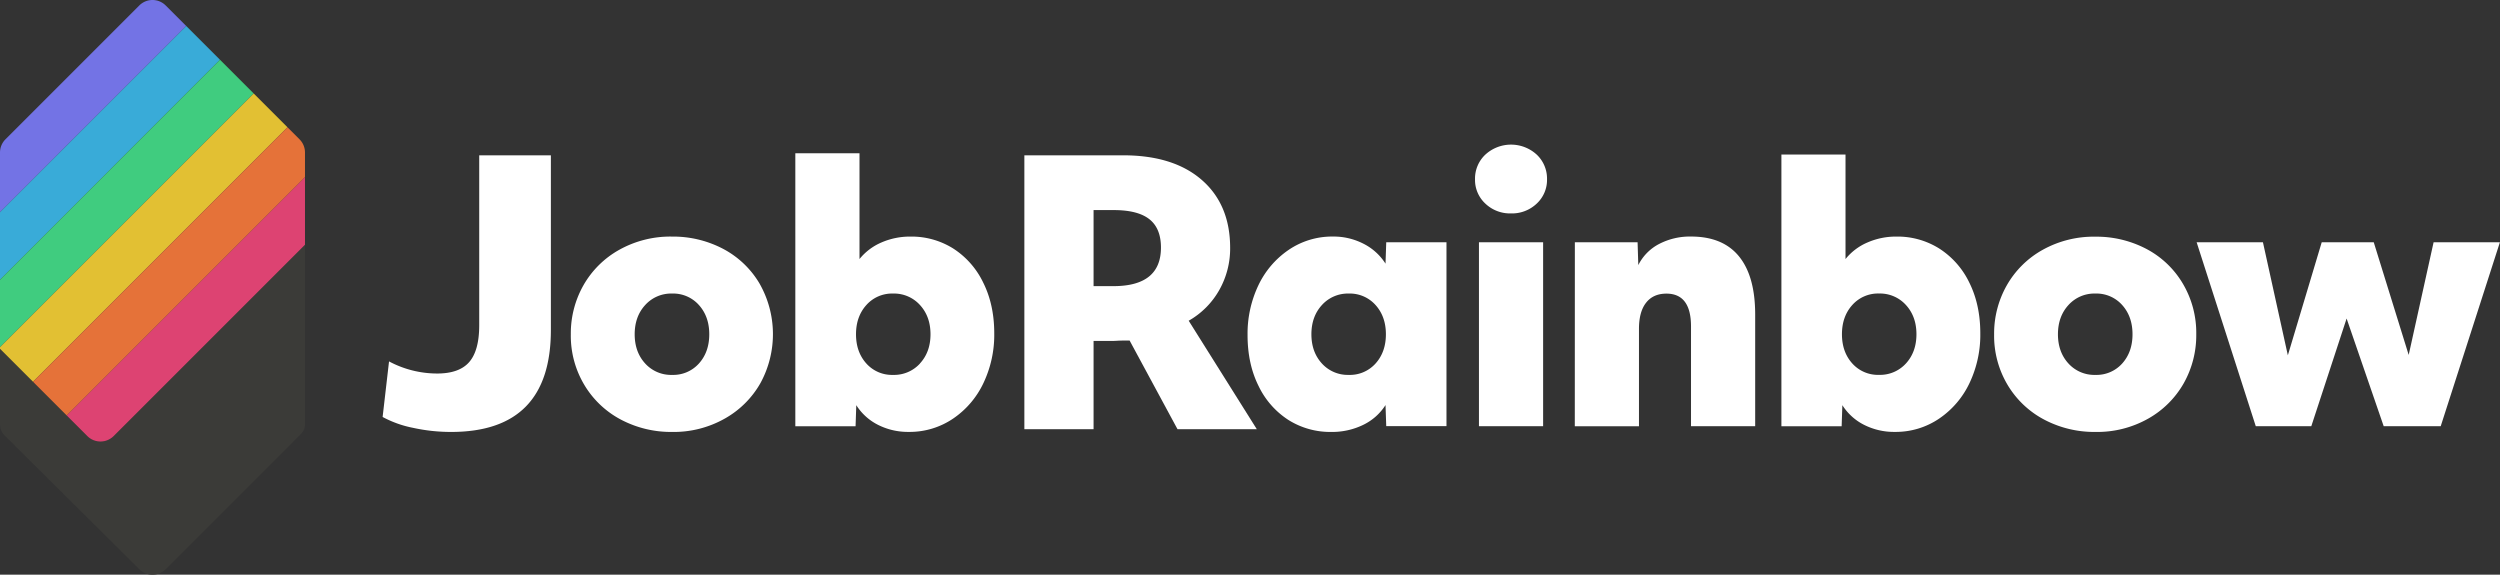 <svg xmlns="http://www.w3.org/2000/svg" viewBox="0 0 1305.15 300"><rect x="0" y="0" width="1305.15" height="300" fill="#333333" stroke="none"/><defs><style>.cls-1{fill:#fff;}.cls-2{fill:#3b3b38;}.cls-3{fill:none;}.cls-4{fill:#7373e5;}.cls-5{fill:#39abd8;}.cls-6{fill:#40cc7f;}.cls-7{fill:#e2c033;}.cls-8{fill:#e57239;}.cls-9{fill:#dd4372;}</style></defs><title>logo-h-c-b_1</title><g id="レイヤー_2" data-name="レイヤー 2"><g id="横カラー黒"><path class="cls-1" d="M235.48,225.5a92.2,92.2,0,0,1-19.82-2.14,55.89,55.89,0,0,1-15.91-5.68l3.35-29A53.5,53.5,0,0,0,228.22,195q11.55,0,16.75-6t5.21-19.16V81.08h37.41v91.19Q287.59,225.51,235.48,225.5Z"/><path class="cls-1" d="M350.88,225.5a56,56,0,0,1-26.52-6.33,48.7,48.7,0,0,1-19.17-18A50,50,0,0,1,298,174.51a50.93,50.93,0,0,1,6.6-25.59,48.82,48.82,0,0,1,18.71-18.52,54.66,54.66,0,0,1,27.54-6.89,56.07,56.07,0,0,1,26.52,6.33,48.16,48.16,0,0,1,19.08,18.06A53.35,53.35,0,0,1,397,200a48.83,48.83,0,0,1-18.61,18.52A54.11,54.11,0,0,1,350.88,225.5Zm0-29.78a18,18,0,0,0,14-5.95q5.4-6,5.4-15.26t-5.4-15.26a18,18,0,0,0-14-6,18.26,18.26,0,0,0-14.05,6q-5.49,6-5.49,15.26t5.49,15.26A18.25,18.25,0,0,0,350.88,195.72Z"/><path class="cls-1" d="M534.78,81.08h51.55q26.34,0,41.11,12.89t14.77,35.47a44,44,0,0,1-5.64,21.91,42.3,42.3,0,0,1-16,16.09l35.56,56.63h-41.4l-25-46.28h-2.91q-1.8,0-3.39.09c-1.07.07-1.79.1-2.16.1H570.91v46.09H534.78Zm36.13,68.3h10.35q24.82,0,24.83-20.13,0-10-6-14.77t-18.44-4.8H570.91Z"/><path class="cls-1" d="M695,225.5a41,41,0,0,1-22.33-6.23,43.3,43.3,0,0,1-15.63-17.78Q651.3,190,651.3,174.88a58.85,58.85,0,0,1,5.58-25.78,46.39,46.39,0,0,1,15.82-18.61,40.34,40.34,0,0,1,23.26-7,34.18,34.18,0,0,1,15.82,3.73,29.2,29.2,0,0,1,11.54,10.42l.38-11.17h31.45v96H723.7l-.38-11a28.41,28.41,0,0,1-11.63,10.33A37.12,37.12,0,0,1,695,225.5Zm9.12-29.78a18,18,0,0,0,14-5.95q5.4-6,5.4-15.26t-5.4-15.26a18,18,0,0,0-14-6,18.27,18.27,0,0,0-14,6q-5.49,6-5.49,15.26t5.49,15.26A18.26,18.26,0,0,0,704.15,195.72Z"/><path class="cls-1" d="M788.85,111.42a18.71,18.71,0,0,1-13.4-5.12,16.84,16.84,0,0,1-5.4-12.75,17.16,17.16,0,0,1,5.4-12.84,19.84,19.84,0,0,1,26.8,0,17.19,17.19,0,0,1,5.39,12.84,16.87,16.87,0,0,1-5.39,12.75A18.74,18.74,0,0,1,788.85,111.42ZM772.1,126.49h33.5v96H772.1Z"/><path class="cls-1" d="M822.17,126.49h32.75l.37,11.91a25,25,0,0,1,10.8-11,34.85,34.85,0,0,1,16.75-3.91q16.56,0,25,10.33t8.47,30.25v58.43h-33.5V170.41q0-17.11-12.84-17.12-6.9,0-10.61,4.75c-2.49,3.16-3.72,7.72-3.72,13.68v50.8h-33.5Z"/><path class="cls-1" d="M1093.91,225.5a56,56,0,0,1-26.52-6.33,48.63,48.63,0,0,1-19.17-18,50,50,0,0,1-7.17-26.61,50.94,50.94,0,0,1,6.61-25.59,48.79,48.79,0,0,1,18.7-18.52,54.73,54.73,0,0,1,27.55-6.89,56.07,56.07,0,0,1,26.52,6.33,48.07,48.07,0,0,1,19.07,18.06,50.43,50.43,0,0,1,7.08,26.61,51,51,0,0,1-6.52,25.49,48.83,48.83,0,0,1-18.61,18.52A54.13,54.13,0,0,1,1093.91,225.5Zm0-29.78a18,18,0,0,0,14-5.95q5.39-6,5.39-15.26t-5.39-15.26a18,18,0,0,0-14-6,18.26,18.26,0,0,0-14.05,6q-5.49,6-5.49,15.26t5.49,15.26A18.25,18.25,0,0,0,1093.91,195.72Z"/><path class="cls-1" d="M1146.78,126.49h34.61l13,59,17.68-59h27.17l18.24,58.81,13-58.81h34.61l-30.89,96h-29.78l-19.35-56.2-18.43,56.2h-29Z"/><path class="cls-1" d="M513.29,147.52a43.47,43.47,0,0,0-15.63-17.77,40.93,40.93,0,0,0-22.34-6.24,37.23,37.23,0,0,0-15.17,3.08,29.64,29.64,0,0,0-11.44,8.65V80h-33.5V222.52h31.45l.37-11a28.75,28.75,0,0,0,11.45,10.33,34.67,34.67,0,0,0,15.91,3.63,40.39,40.39,0,0,0,23.27-7,46.24,46.24,0,0,0,15.81-18.61,58.64,58.64,0,0,0,5.59-25.77Q519.06,159.05,513.29,147.52Zm-33,42.25a18.25,18.25,0,0,1-14.05,5.95,17.94,17.94,0,0,1-13.95-5.95q-5.4-6-5.4-15.26t5.4-15.26a17.94,17.94,0,0,1,13.95-6,18.26,18.26,0,0,1,14.05,6q5.49,6,5.49,15.26T480.25,189.77Z"/><path class="cls-1" d="M1012.41,129.75a40.89,40.89,0,0,0-22.33-6.24,37.2,37.2,0,0,0-15.17,3.08,29.57,29.57,0,0,0-11.44,8.65V80.67H930V222.52h31.45l.37-11a28.69,28.69,0,0,0,11.45,10.33,34.65,34.65,0,0,0,15.91,3.63,40.34,40.34,0,0,0,23.26-7,46.26,46.26,0,0,0,15.82-18.61,58.78,58.78,0,0,0,5.58-25.77q0-15.09-5.77-26.62A43.33,43.33,0,0,0,1012.41,129.75Zm-17.4,60a18.26,18.26,0,0,1-14,5.95,18,18,0,0,1-14-5.95q-5.4-6-5.4-15.26t5.4-15.26a18,18,0,0,1,14-6,18.27,18.27,0,0,1,14,6q5.49,6,5.49,15.26T995,189.77Z"/><path class="cls-2" d="M59.34,227.65a9.73,9.73,0,0,1-13.76,0L34.84,216.91,17.23,199.29,0,182.07v39.42A8.3,8.3,0,0,0,2.07,227l70.66,70.17a9.73,9.73,0,0,0,13.76,0l70.66-70.66a7,7,0,0,0,2.07-5V127.77Z"/><polygon class="cls-3" points="72.73 2.85 2.85 72.73 2.85 72.73 72.73 2.85 72.73 2.85"/><path class="cls-3" d="M59.34,227.65a9.73,9.73,0,0,1-13.76,0L34.84,216.91,17.23,199.29,0,182.07v38.32a10.9,10.9,0,0,0,2.85,7.36l67.38,66.9a13.27,13.27,0,0,0,18.76,0l67.38-66.9a10.85,10.85,0,0,0,2.85-7.36V127.77Z"/><path class="cls-4" d="M86.49,2.85a9.73,9.73,0,0,0-13.76,0L2.85,72.73A9.76,9.76,0,0,0,0,79.61v31.21L97.23,13.59Z"/><polygon class="cls-5" points="97.23 13.59 0 110.81 0 146.05 114.84 31.2 97.23 13.59"/><polygon class="cls-6" points="114.84 31.2 0 146.05 0 181.28 132.46 48.82 114.84 31.2"/><polygon class="cls-7" points="150.08 66.44 132.46 48.82 0 181.28 0 182.07 17.23 199.29 150.08 66.44"/><path class="cls-8" d="M34.84,216.91,159.22,92.53V79.61a9.72,9.72,0,0,0-2.85-6.88l-6.29-6.29L17.23,199.29Z"/><path class="cls-9" d="M45.58,227.65a9.73,9.73,0,0,0,13.76,0l99.88-99.88V92.53L34.84,216.91Z"/></g></g></svg>